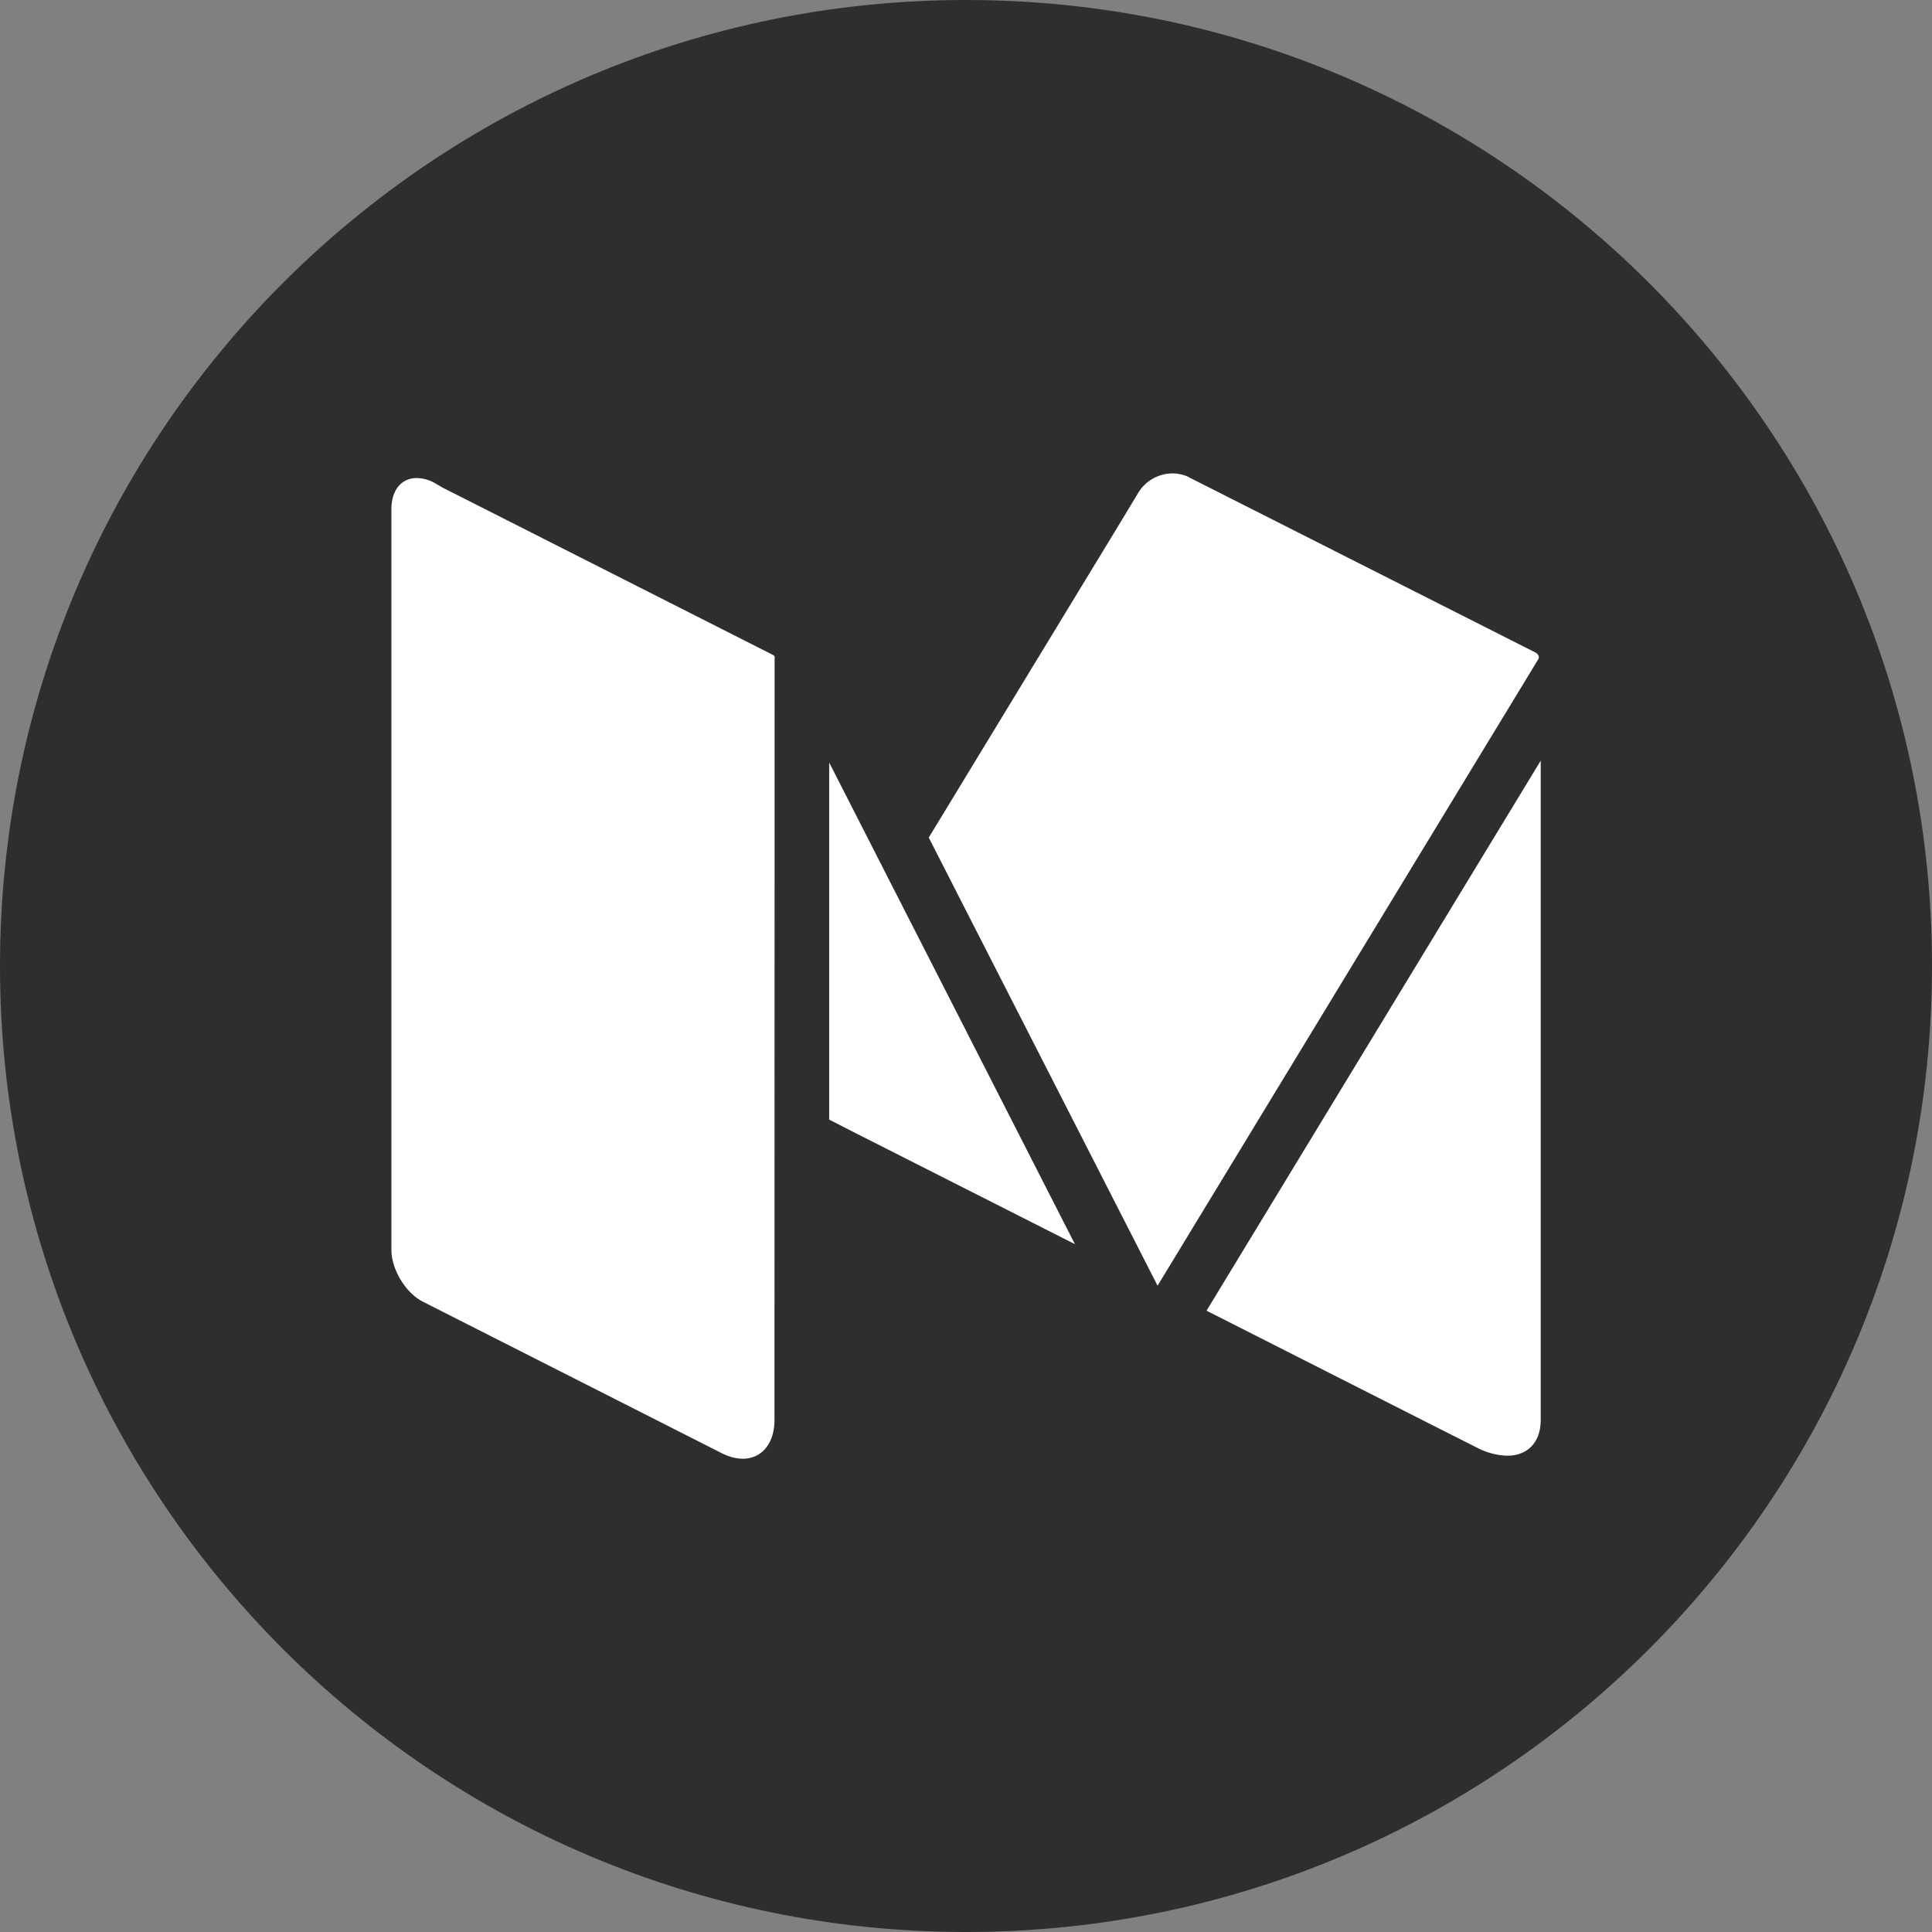<svg xmlns="http://www.w3.org/2000/svg" width="42.667" height="42.667" viewBox="0 0 32 32"><rect x="0" y="0" width="32" height="32" fill="#808080" stroke="none"/><path d="M16 32C7.164 32 0 24.836 0 16S7.164 0 16 0s16 7.164 16 16-7.164 16-16 16zm0 0" fill="#2E2E2E"/><path d="M12.828 23.516c0 .402-.22.645-.523.645-.11 0-.23-.03-.355-.094l-4.94-2.504c-.29-.145-.527-.535-.527-.863V8.434c0-.324.172-.516.418-.516a.64.64 0 0 1 .285.074l.172.1h.004l5.445 2.758c.008.004.016.016.023.02zm5.703-14.82l.332-.55a.67.67 0 0 1 .559-.305c.05 0 .105.008.156.02.04.012.082.023.12.047l5.746 2.906.004.004c.04.03.05.07.03.102l-6.305 10.375-3.79-7.422zm-4.797 9.848V12.63l4.07 7.977-3.664-1.855zm11.785 4.973c0 .38-.223.594-.555.594a1.14 1.14 0 0 1-.5-.133l-.82-.414-3.66-1.855 5.535-9.11zm0 0" fill="#FFF"/></svg>